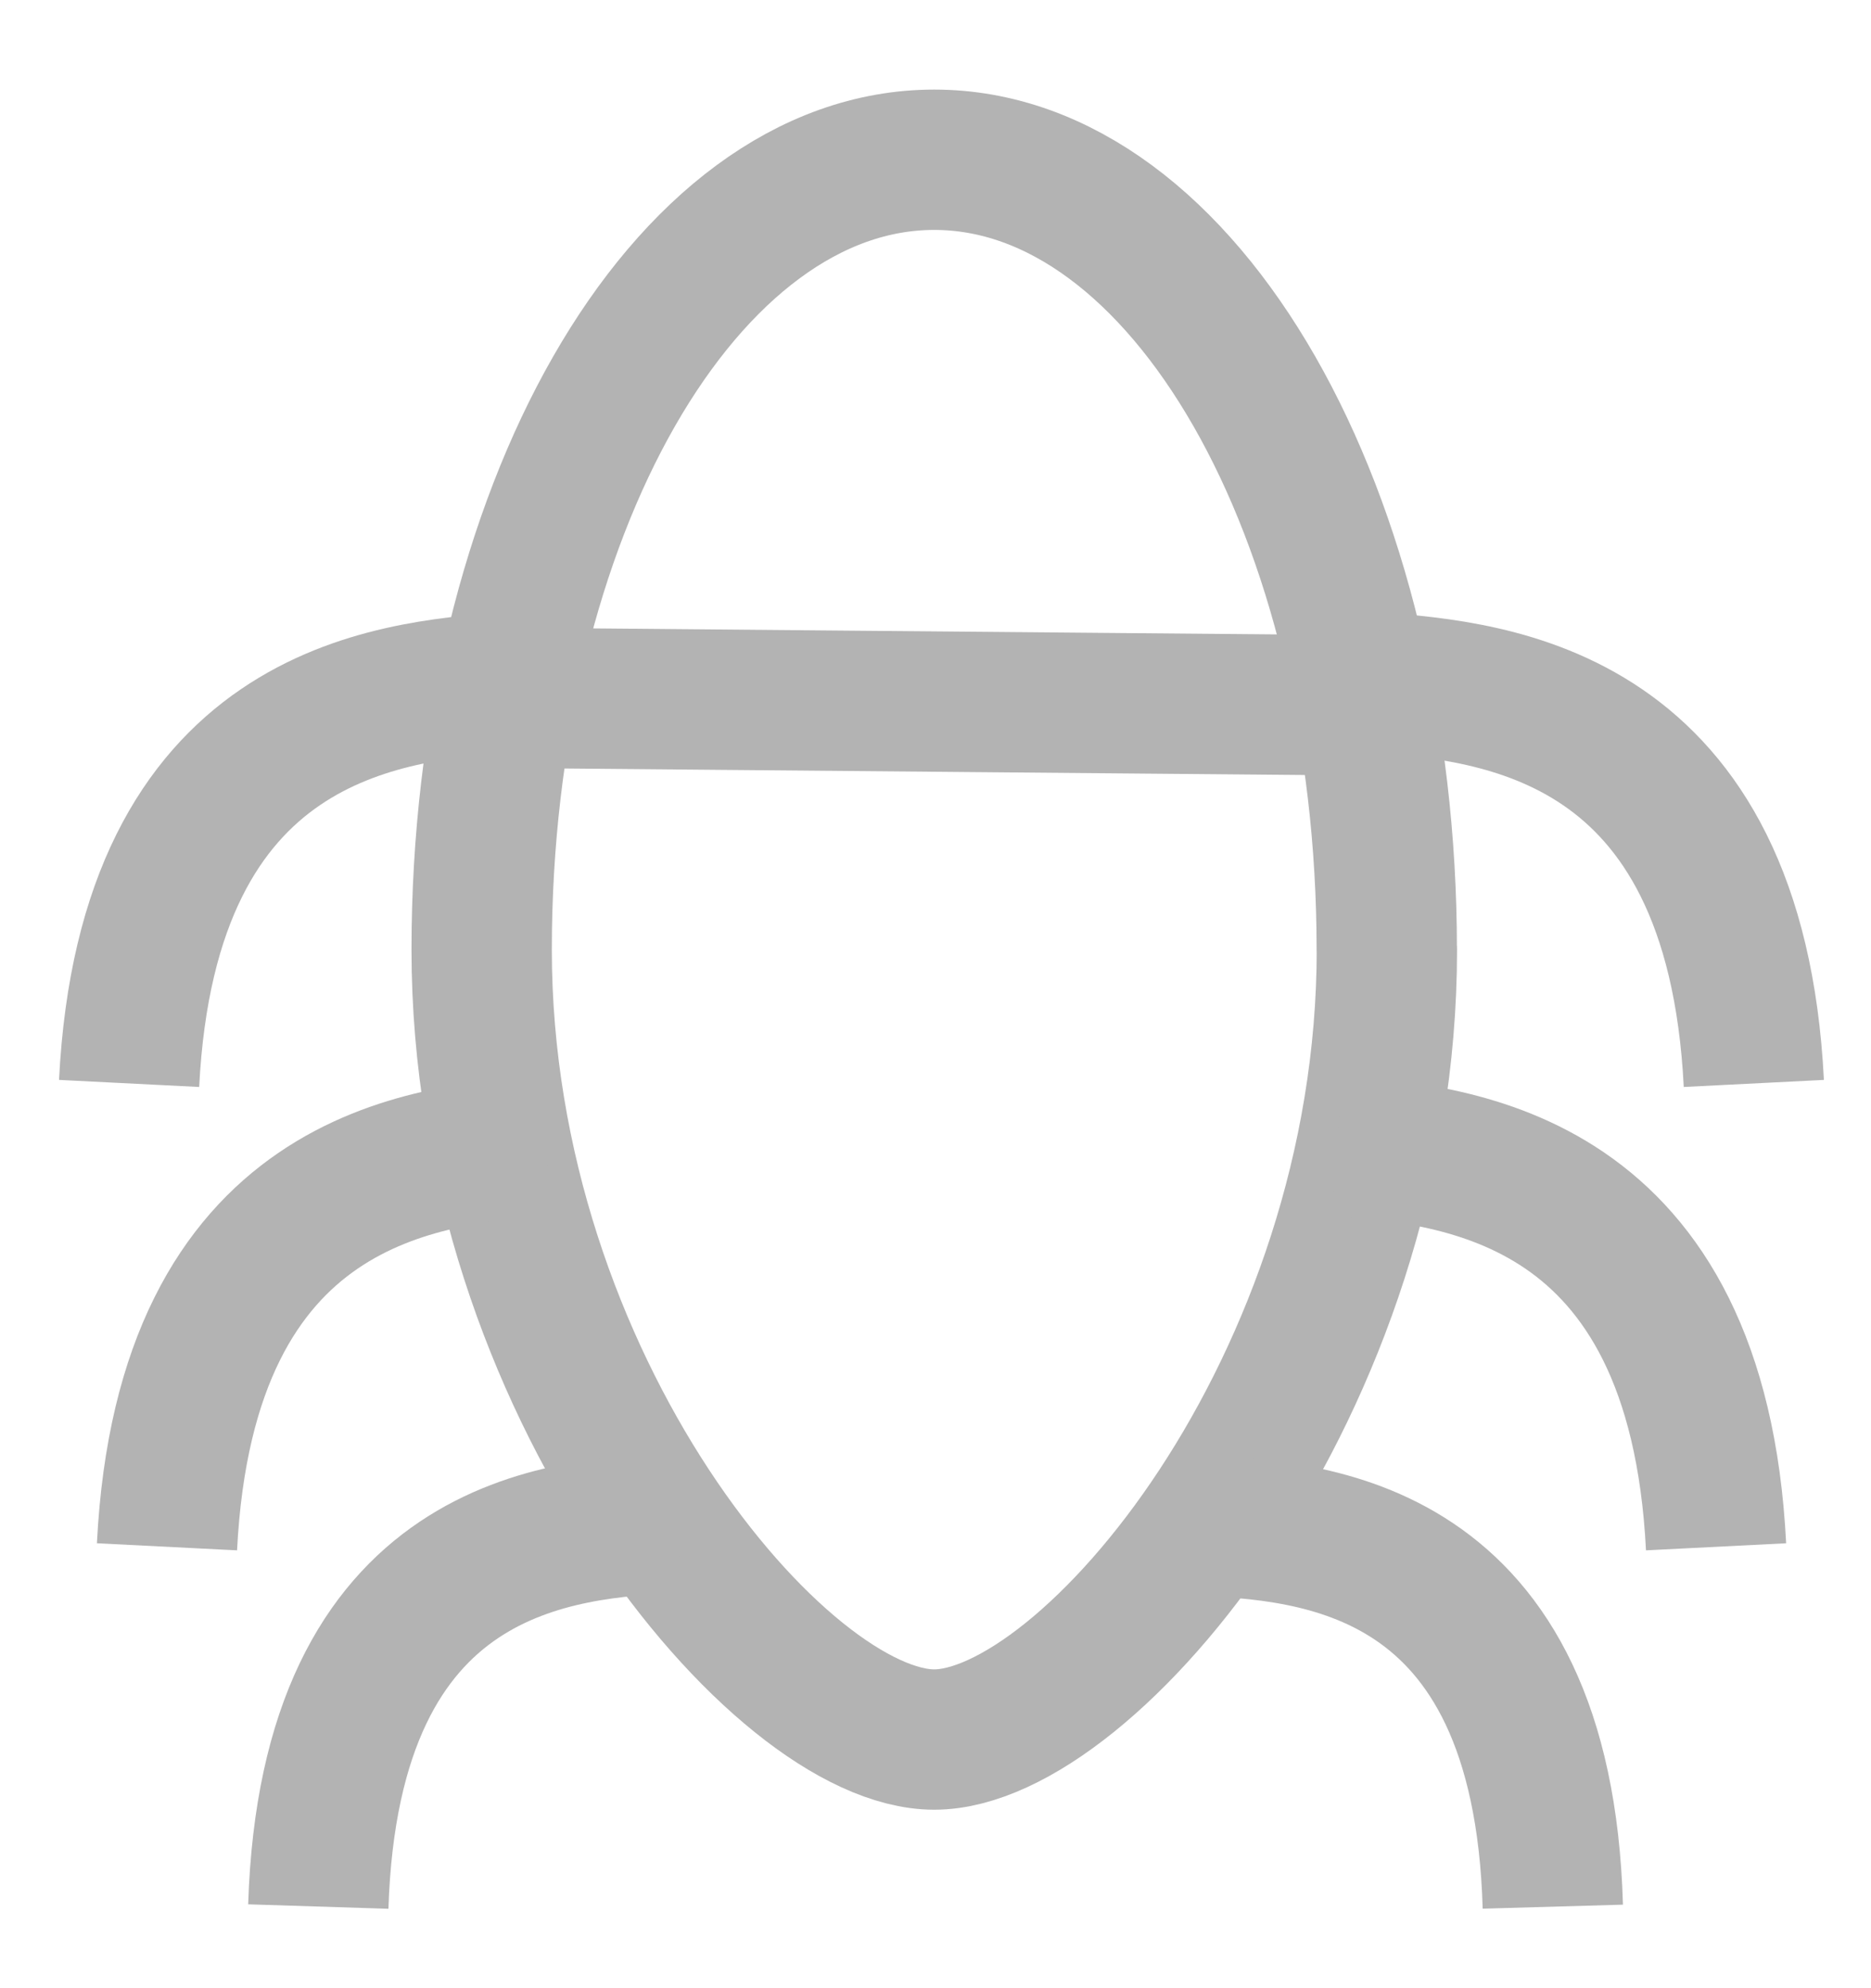<svg xmlns="http://www.w3.org/2000/svg" width="16" height="17" fill="none" viewBox="0 0 16 17">
  <path stroke="#B3B3B3" stroke-linecap="round" stroke-linejoin="round" stroke-width="1.2" d="M11.86 8.12c0 3.73-2.558 6.754-3.871 6.754-1.314 0-3.87-3.024-3.87-6.754 0-3.73 1.732-6.754 3.87-6.754s3.87 3.024 3.87 6.754Z"/>
  <path stroke="#B3B3B3" stroke-linejoin="round" stroke-miterlimit="10" stroke-width="1.2" d="m4.262 5.966 7.597.067m-.099-.199c1.03.079 3.078.258 3.238 3.43m-3.562.532c1.03.079 3.079.259 3.239 3.43m-4.444-.183c.99.043 2.959.15 3.048 3.26M4.344 5.834c-1.03.079-3.08.258-3.24 3.43m3.563.532c-1.03.079-3.079.259-3.239 3.43m4.368-.206c-.996.048-2.975.165-3.074 3.282"/>
</svg>
